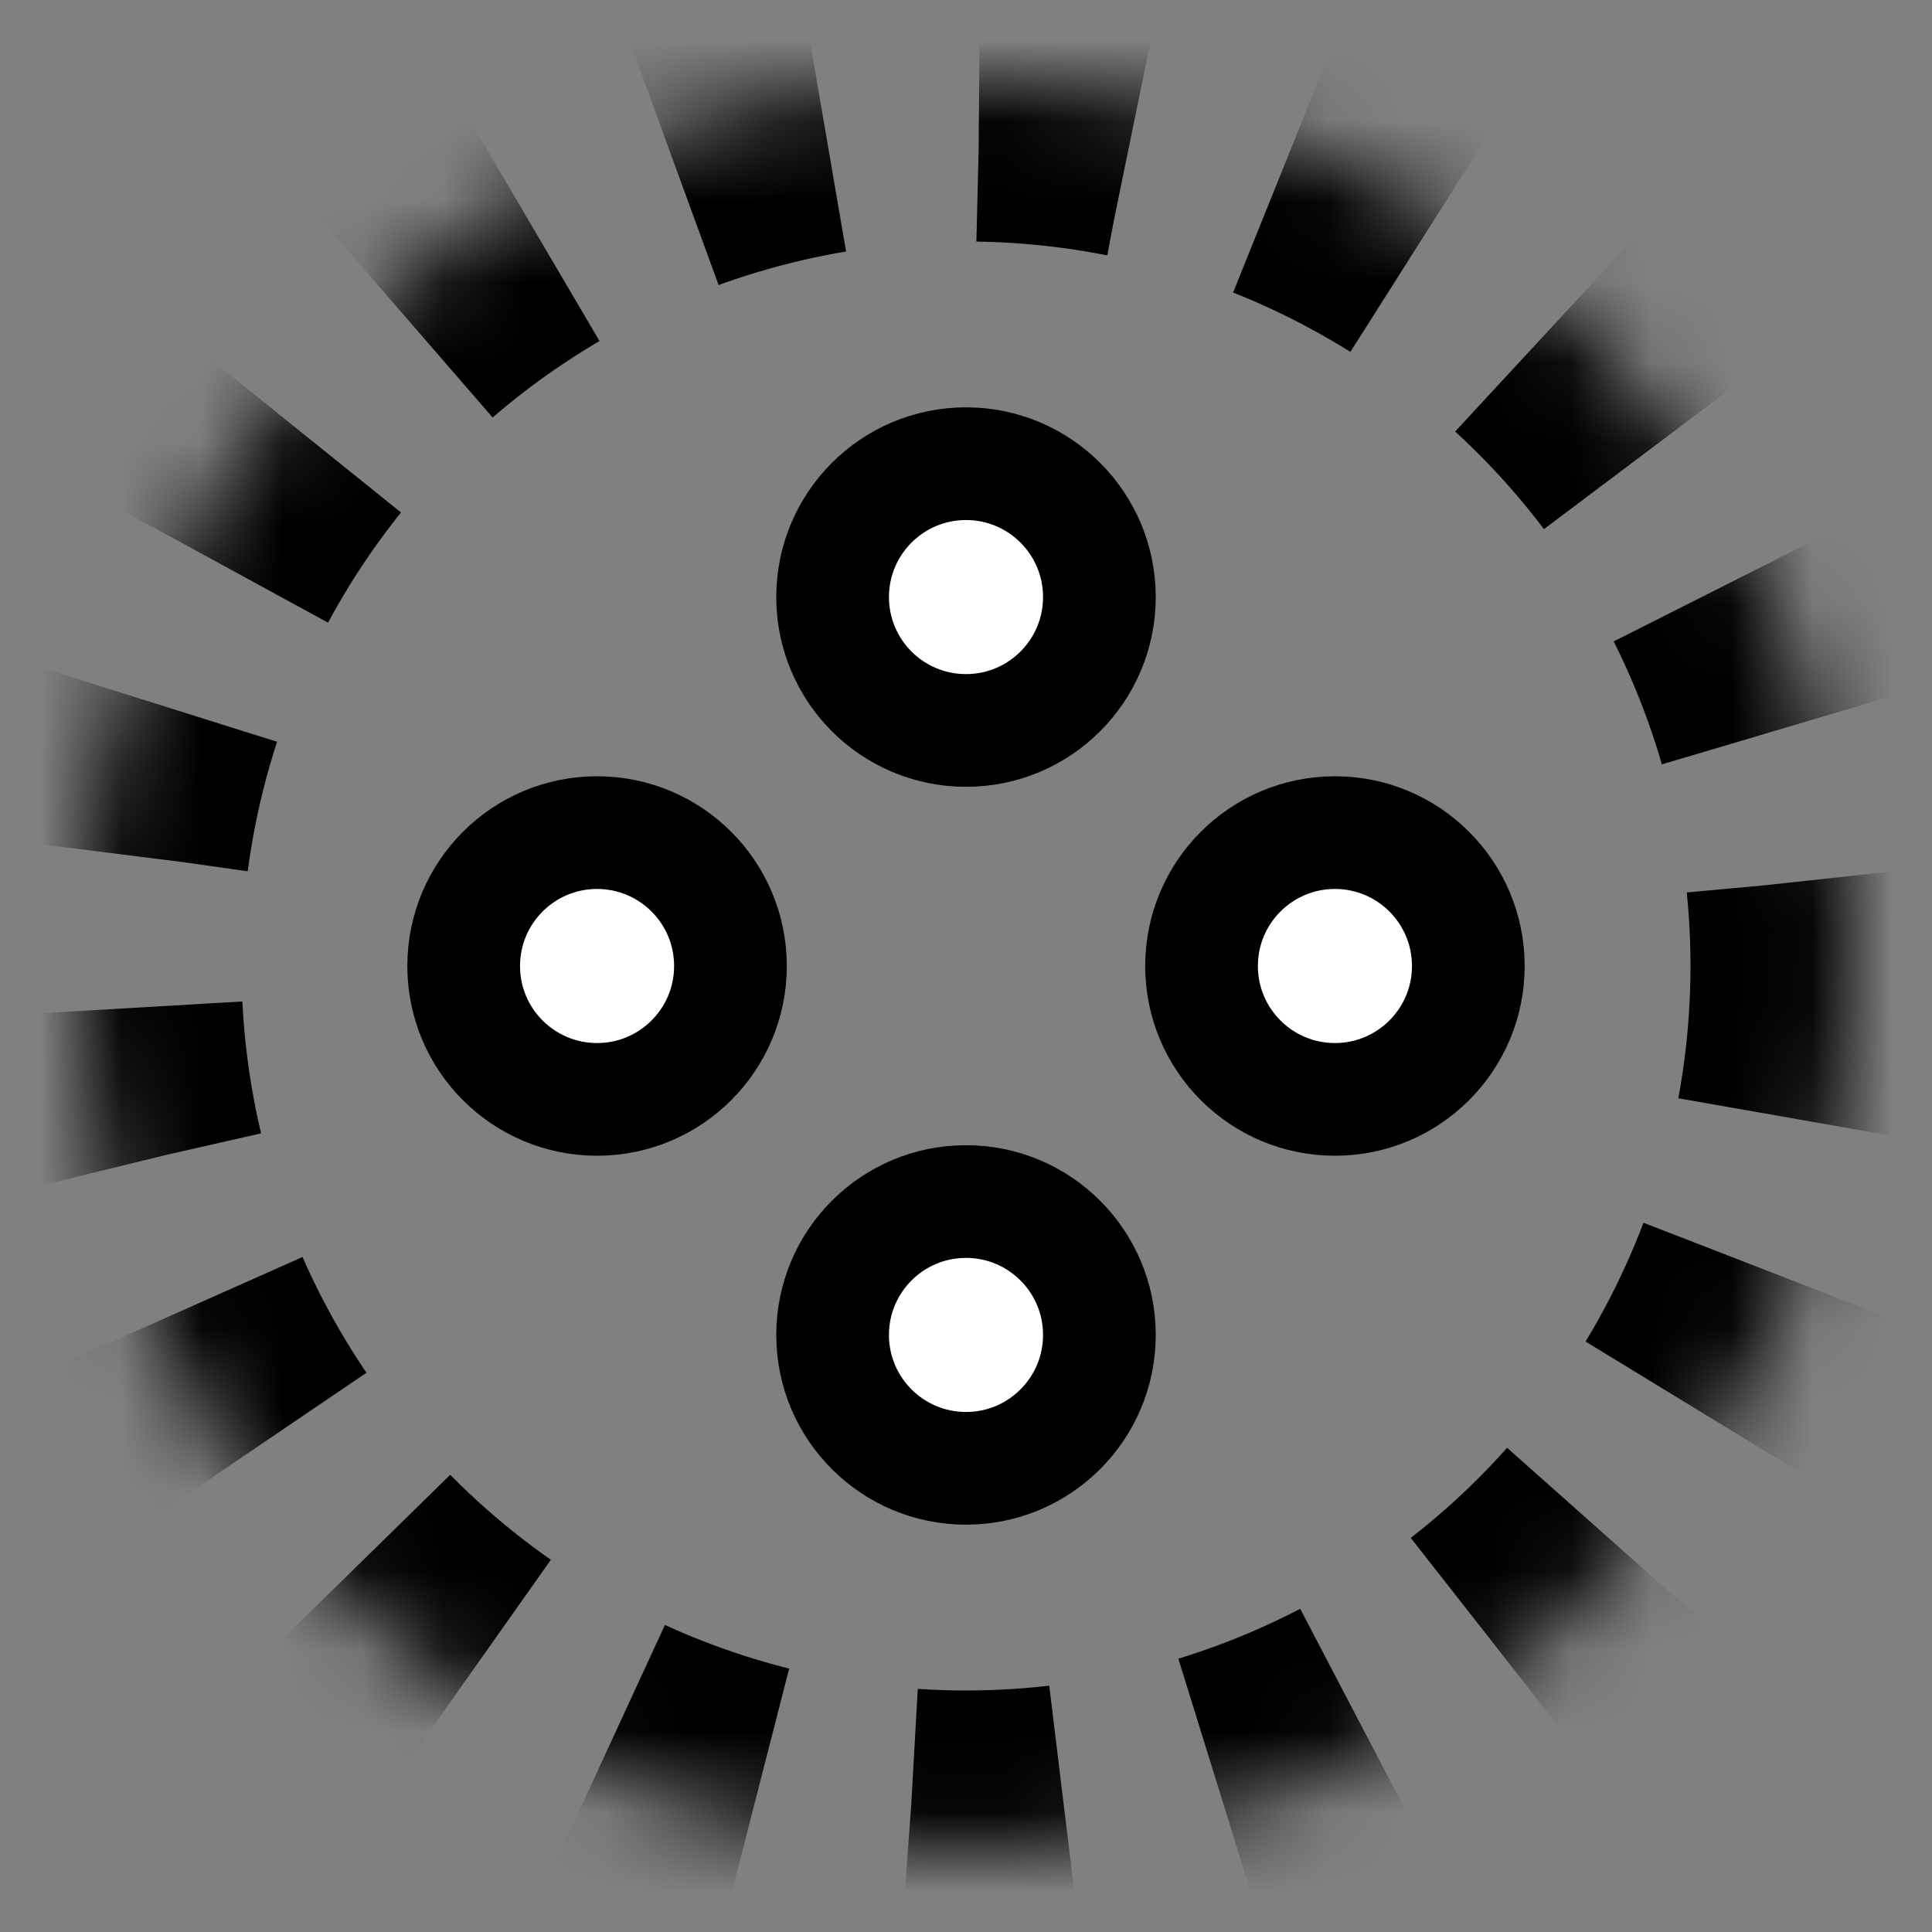 <?xml version="1.0" encoding="UTF-8"?>
<svg width="24px" height="24px" viewBox="0 0 24 24" version="1.1" xmlns="http://www.w3.org/2000/svg" xmlns:xlink="http://www.w3.org/1999/xlink">
    <rect x="0" y="0" width="24" height="24" fill="#808080" stroke="none"/>
    <!-- Generator: Sketch 61 (89581) - https://sketch.com -->
    <title>step1</title>
    <desc>Created with Sketch.</desc>
    <defs>
        <circle id="path-1" cx="11" cy="11" r="11"></circle>
        <mask id="mask-2" maskContentUnits="userSpaceOnUse" maskUnits="objectBoundingBox" x="0" y="0" width="22" height="22" fill="white">
            <use xlink:href="#path-1"></use>
        </mask>
    </defs>
    <g id="step1" stroke="none" stroke-width="1" fill="none" fill-rule="evenodd">
        <g>
            <rect id="Rectangle-Copy-16" fill-rule="nonzero" x="0" y="0" width="24" height="24"></rect>
            <g id="Group-11" transform="translate(1, 1)">
                <use id="Oval" stroke="#000000" mask="url(#mask-2)" stroke-width="4" stroke-dasharray="2" fill-rule="nonzero" xlink:href="#path-1"></use>
                <g id="Group" transform="translate(4.06, 4.06)"></g>
                <circle id="Oval-Copy" stroke="#000000" stroke-width="1.4" fill="#FFFFFF" fill-rule="nonzero" cx="11" cy="6.417" r="1.657"></circle>
                <circle id="Oval-Copy-2" stroke="#000000" stroke-width="1.4" fill="#FFFFFF" fill-rule="nonzero" cx="11" cy="15.583" r="1.657"></circle>
                <circle id="Oval-Copy" stroke="#000000" stroke-width="1.4" fill="#FFFFFF" fill-rule="nonzero" transform="translate(6.417, 11) rotate(-90) translate(-6.417, -11) " cx="6.417" cy="11" r="1.657"></circle>
                <circle id="Oval-Copy-2" stroke="#000000" stroke-width="1.4" fill="#FFFFFF" fill-rule="nonzero" transform="translate(15.583, 11) rotate(-90) translate(-15.583, -11) " cx="15.583" cy="11" r="1.657"></circle>
            </g>
        </g>
    </g>
</svg>
